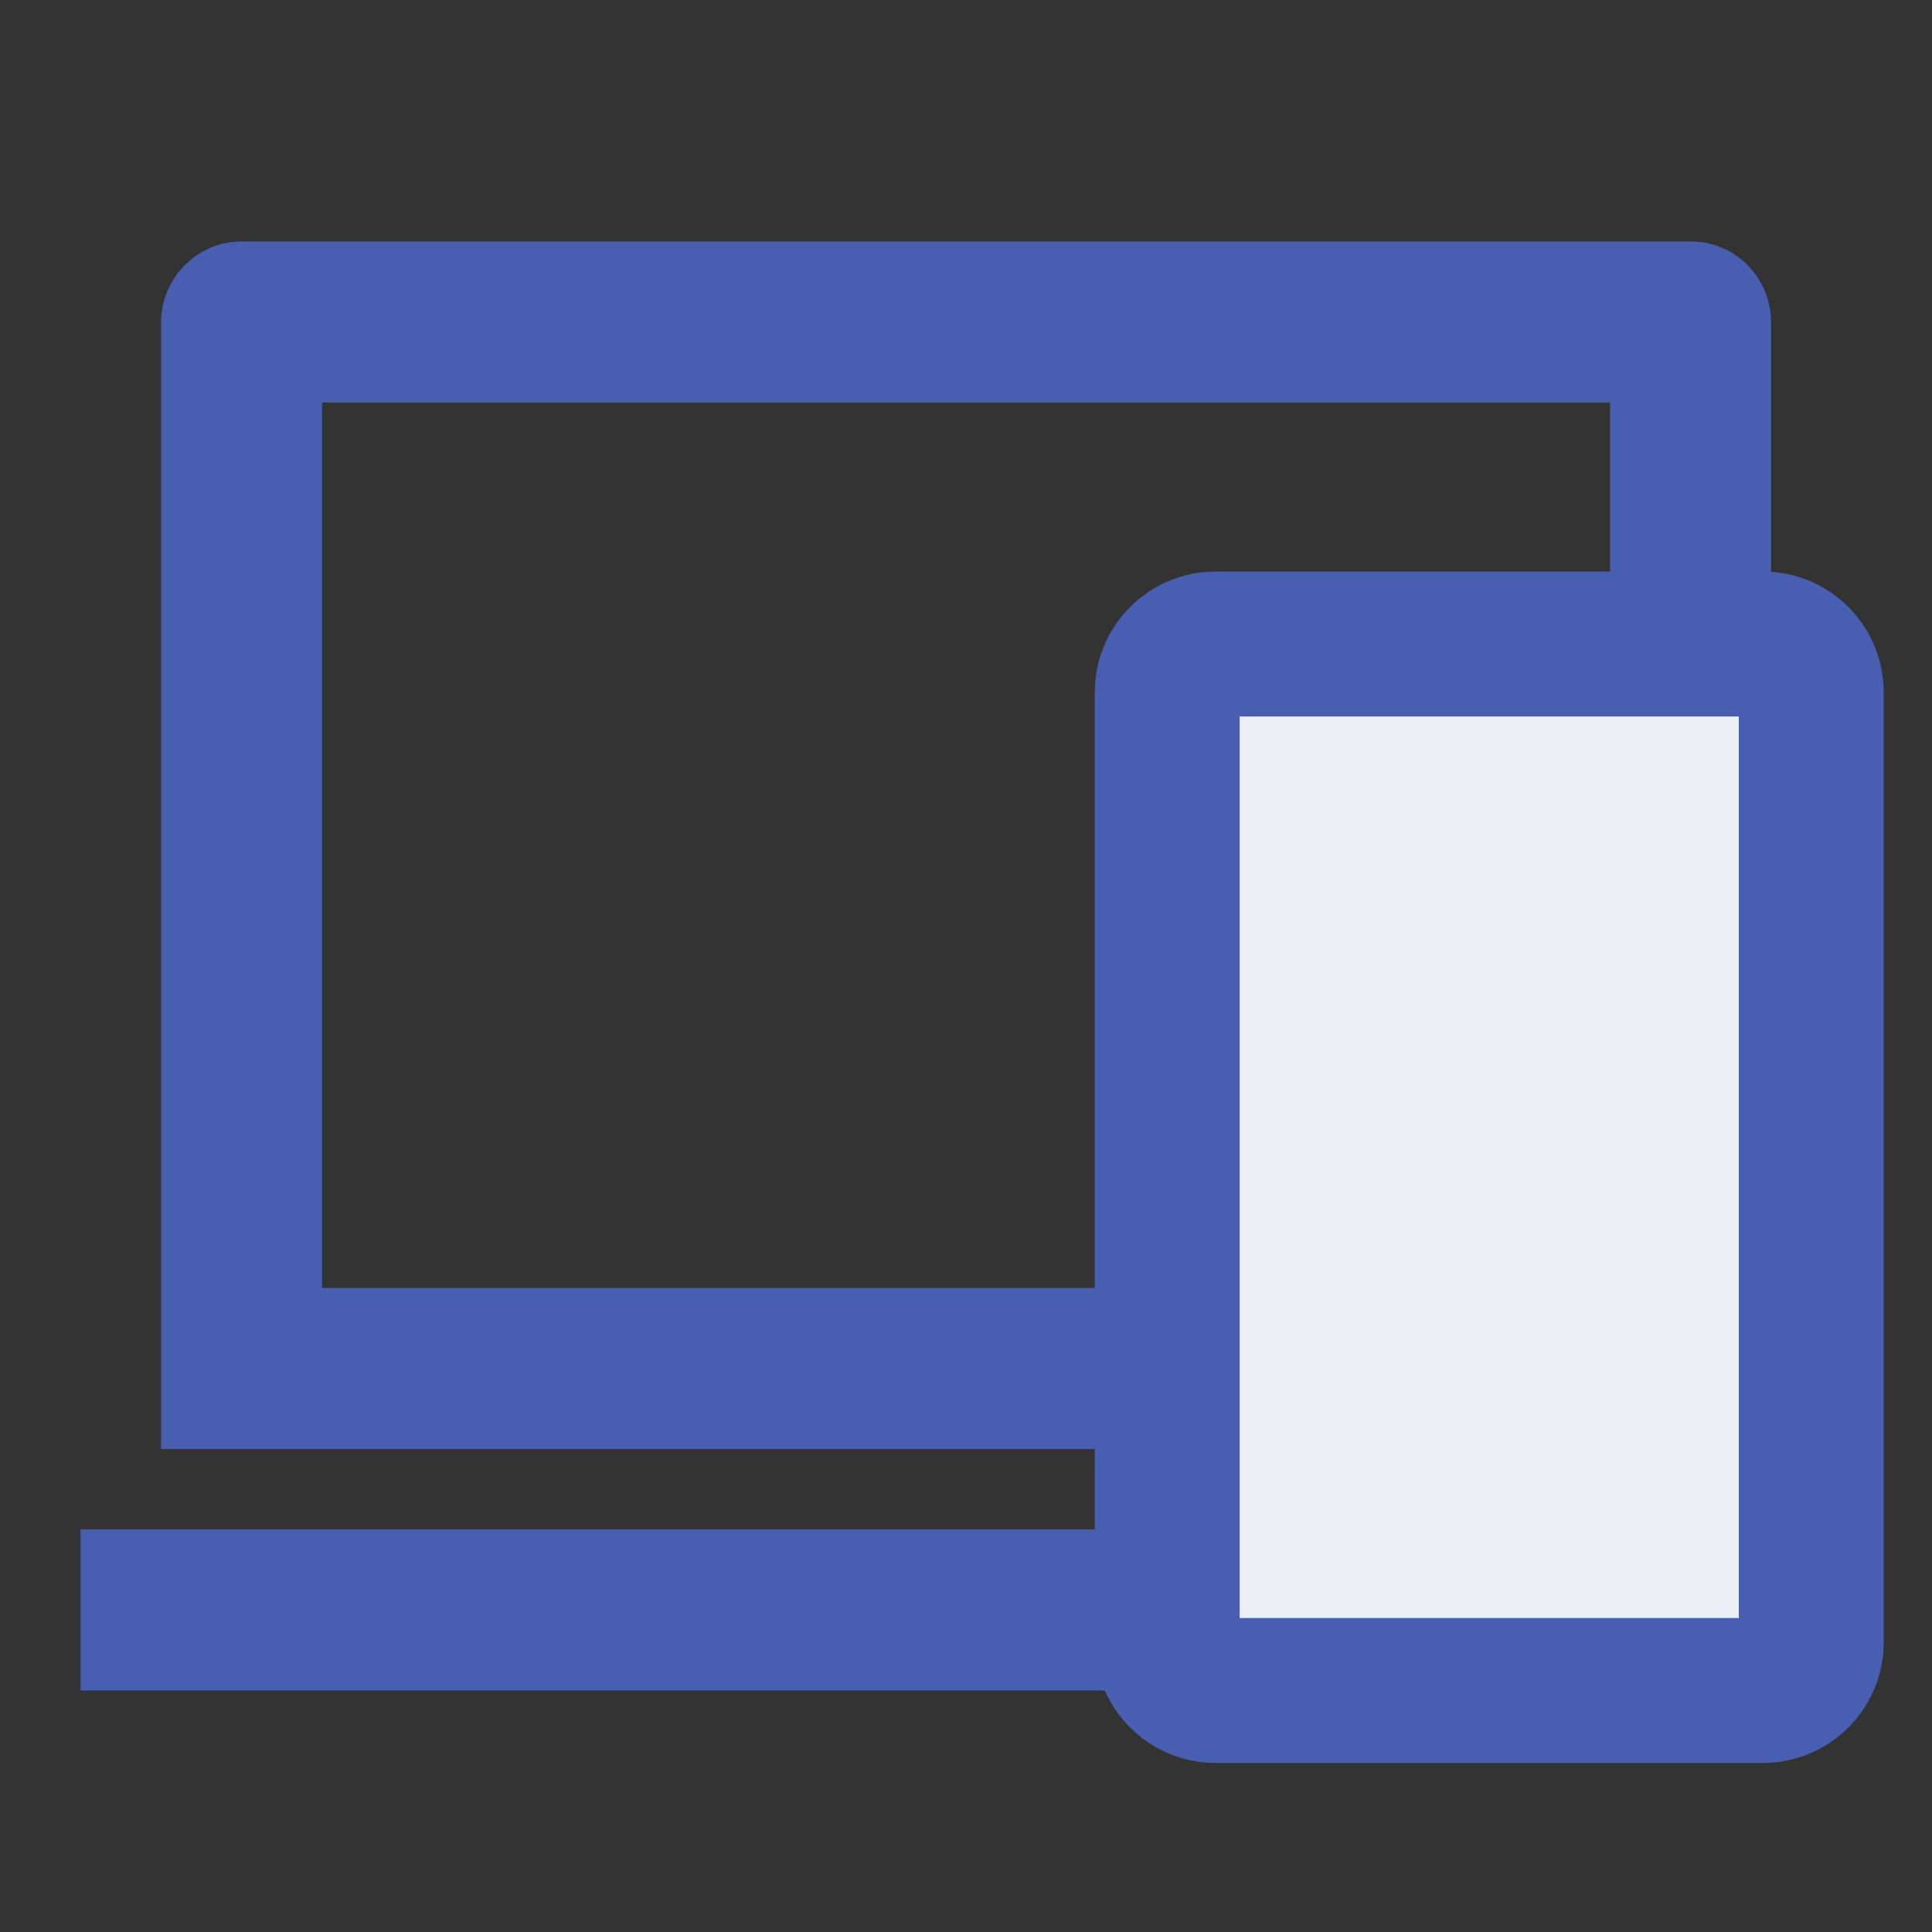 <svg width="26" height="26" viewBox="0 0 26 26" fill="none" xmlns="http://www.w3.org/2000/svg">
<rect x="0" y="0" width="26" height="26" fill="#333333" stroke="none"/>
<path d="M4.334 5.417V17.333H21.667V5.417H4.334ZM2.167 4.341C2.167 3.739 2.66 3.25 3.242 3.25H22.759C23.353 3.25 23.834 3.736 23.834 4.341V19.5H2.167V4.341ZM1.084 20.583H24.917V22.75H1.084V20.583Z" fill="#485EB0"/>
<path d="M15.166 9.317C15.166 8.958 15.457 8.667 15.816 8.667H23.183C23.542 8.667 23.833 8.958 23.833 9.317V22.1C23.833 22.459 23.542 22.75 23.183 22.75H15.816C15.457 22.75 15.166 22.459 15.166 22.1V9.317Z" fill="#EDEFF7"/>
<path fill-rule="evenodd" clip-rule="evenodd" d="M14.733 9.317C14.733 8.419 15.461 7.692 16.358 7.692H23.725C24.622 7.692 25.35 8.419 25.35 9.317V22.1C25.35 22.997 24.622 23.725 23.725 23.725H16.358C15.461 23.725 14.733 22.997 14.733 22.1V9.317ZM16.683 9.642V21.775H23.4V9.642H16.683Z" fill="#485EB0"/>
</svg>
